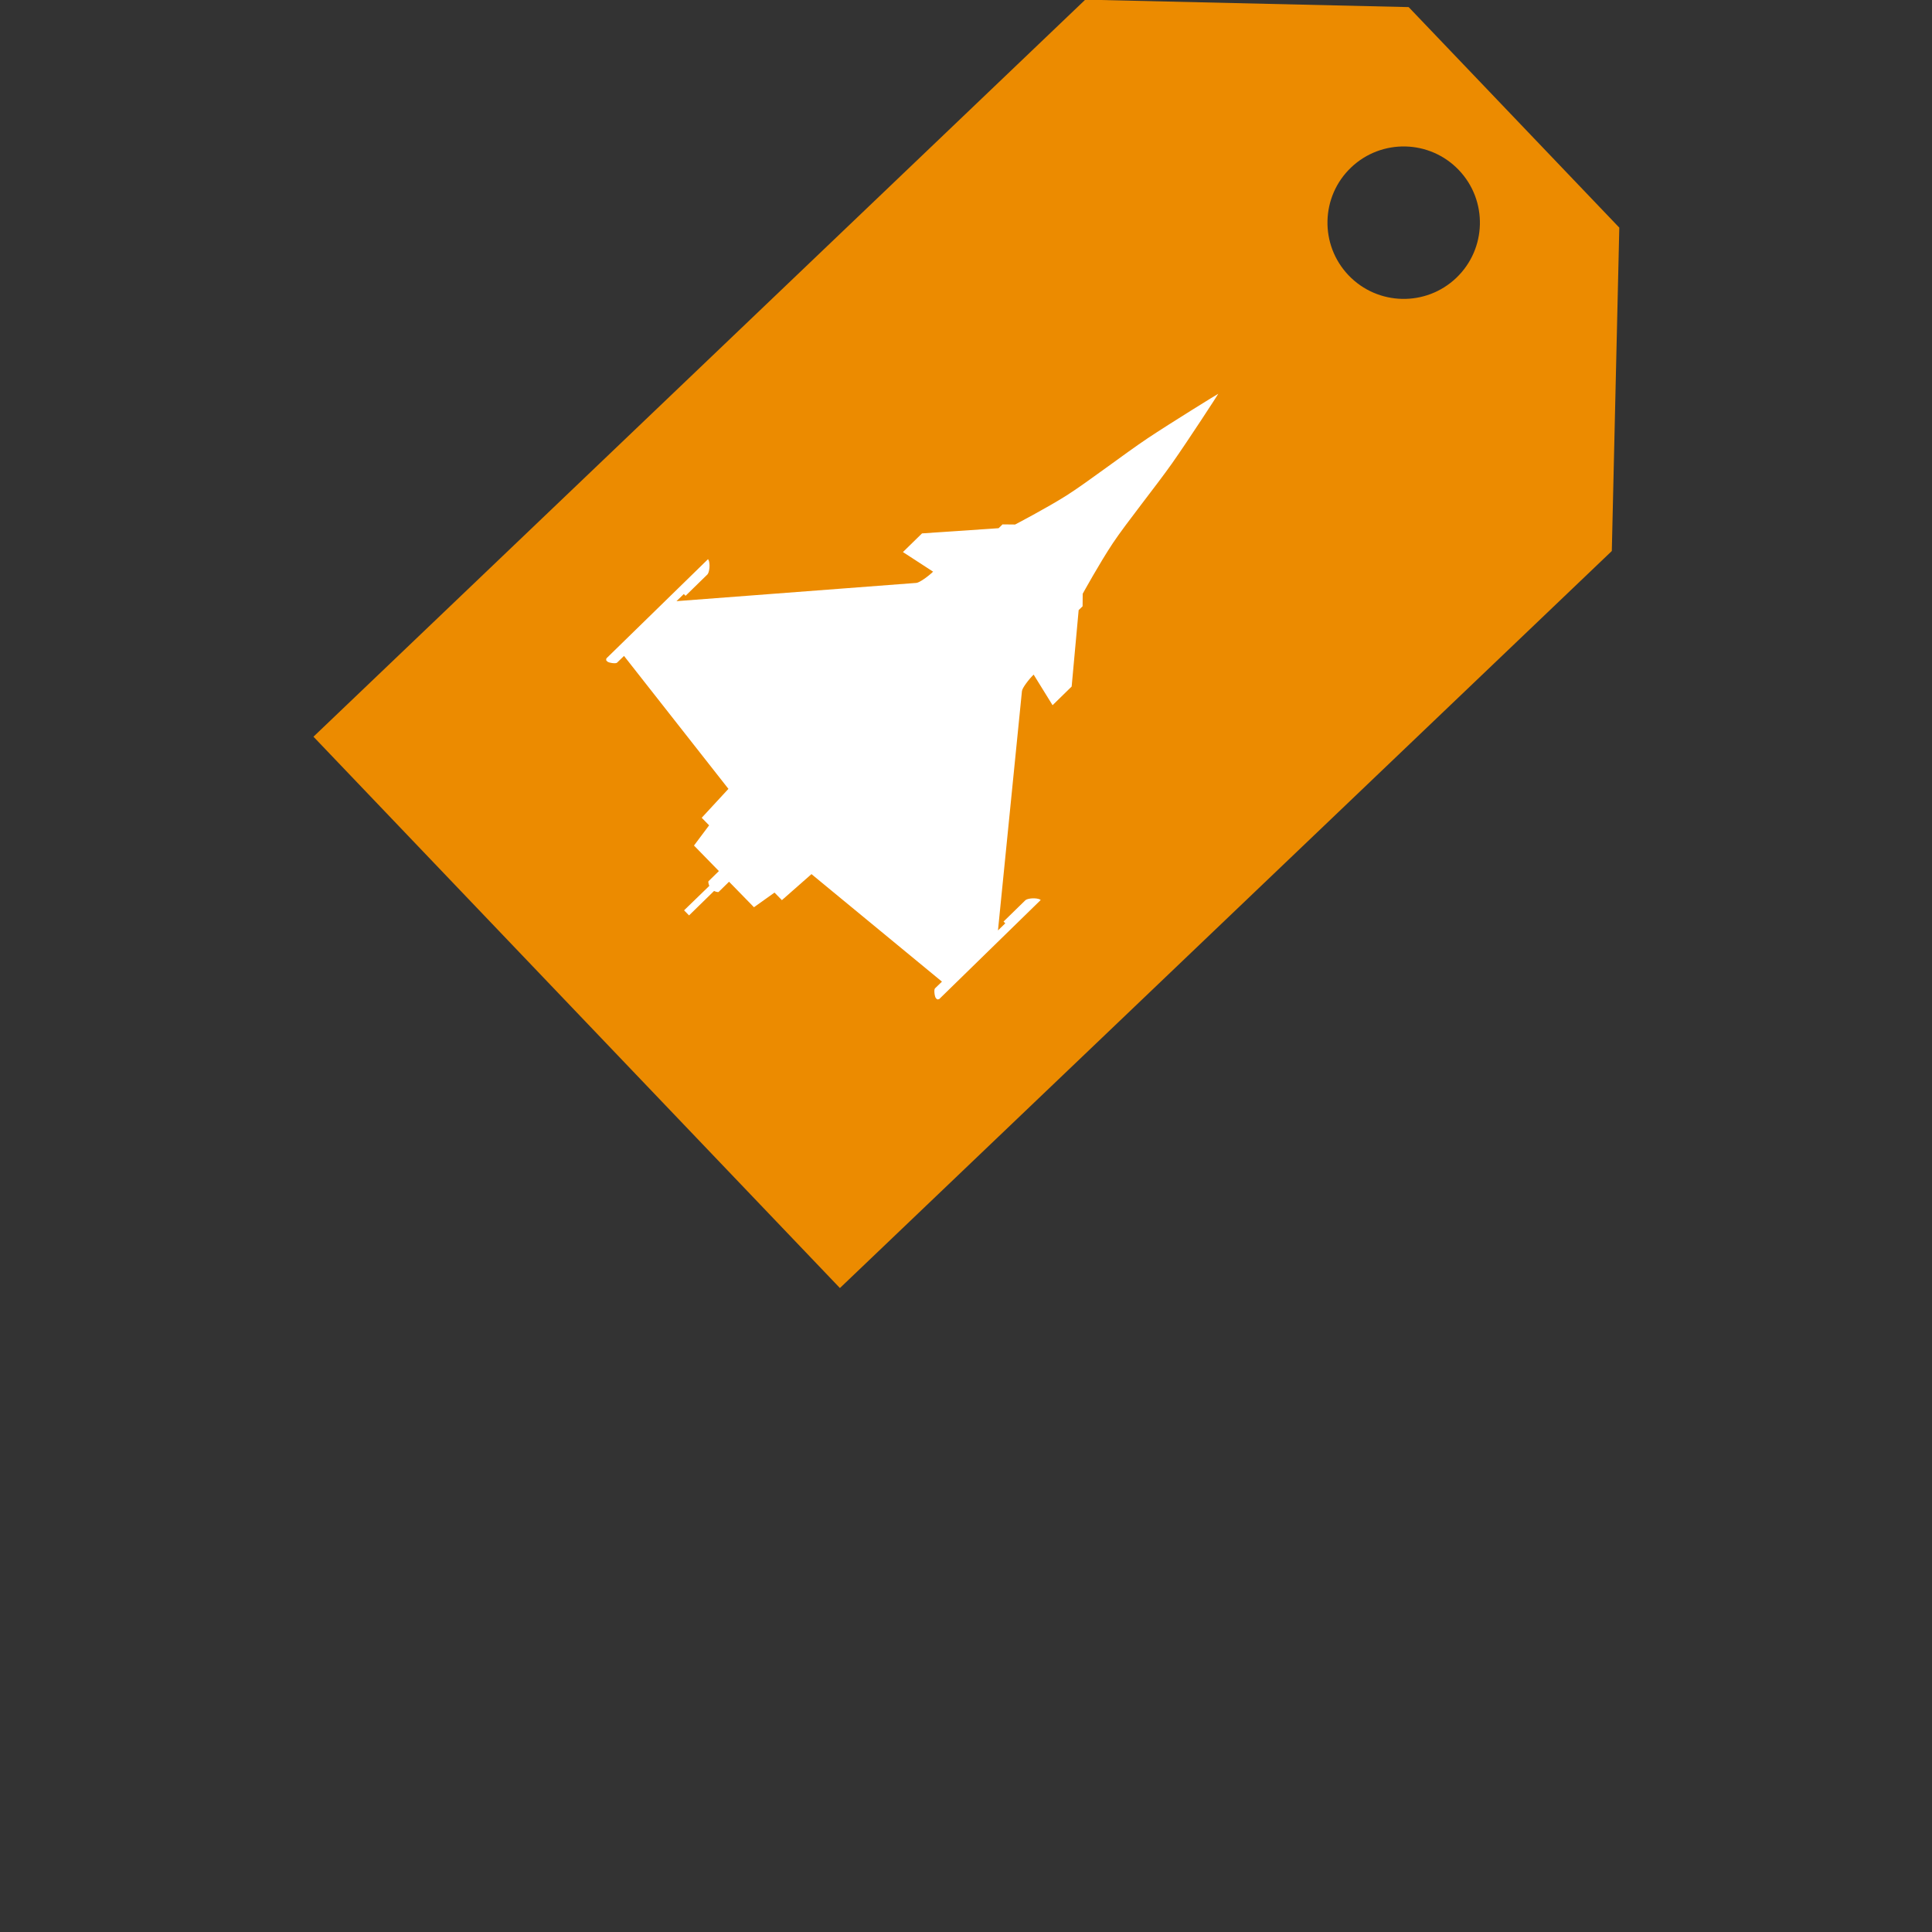 <?xml version="1.0" encoding="UTF-8" standalone="no"?>
<svg
   width="30"
   height="30"
   viewBox="0 0 30 30"
   fill="none"
   version="1.1"
   id="svg10"
   sodipodi:docname="icon.svg"
   inkscape:version="1.2.2 (732a01da63, 2022-12-09)"
   xmlns:inkscape="http://www.inkscape.org/namespaces/inkscape"
   xmlns:sodipodi="http://sodipodi.sourceforge.net/DTD/sodipodi-0.dtd"
   xmlns="http://www.w3.org/2000/svg"
   xmlns:svg="http://www.w3.org/2000/svg">
  <rect x="0" y="0" width="30" height="30" fill="#333333" stroke="none"/>
  <defs
     id="defs14" />
  <sodipodi:namedview
     id="namedview12"
     pagecolor="#ffffff"
     bordercolor="#000000"
     borderopacity="0.25"
     inkscape:showpageshadow="2"
     inkscape:pageopacity="0.0"
     inkscape:pagecheckerboard="0"
     inkscape:deskcolor="#d1d1d1"
     showgrid="false"
     inkscape:zoom="9.7698587"
     inkscape:cx="6.9601825"
     inkscape:cy="27.84073"
     inkscape:window-width="1920"
     inkscape:window-height="1009"
     inkscape:window-x="-8"
     inkscape:window-y="-8"
     inkscape:window-maximized="1"
     inkscape:current-layer="svg10" />
  <g
     id="g1160"
     transform="matrix(1.017,-0.097,0.097,1.017,1.758,0.552)">
    <path
       d="M 19.973,5.604 C 19.47,6 18.742,5.913 18.346,5.411 17.95,4.908 18.036,4.179 18.539,3.783 19.042,3.388 19.77,3.474 20.166,3.977 c 0.396,0.503 0.309,1.231 -0.193,1.627 z M 14.761,0.86 19.642,1.439 22.511,5.08 21.931,9.962 9.188,20 2.018,10.898 14.761,0.859 Z"
       fill-rule="evenodd"
       id="path245"
       style="fill:#ec8b00;fill-opacity:1;stroke-width:0.232" />
    <path
       id="path1117"
       style="display:inline;fill:#ffffff;fill-opacity:1;fill-rule:evenodd;stroke:none;stroke-width:0.006;stroke-linecap:butt;stroke-linejoin:miter;stroke-miterlimit:4;stroke-dasharray:none;stroke-opacity:1"
       d="m 7.443,14.144 0.414,-0.334 c 0.019,0.013 0.06,0.028 0.068,0.021 l 0.172,-0.139 0.34,0.422 0.332,-0.192 0.101,0.125 0.485,-0.351 1.819,1.815 -0.115,0.092 c -0.022,0.018 -0.017,0.129 -3.79e-4,0.149 l 0.014,0.017 c 0.005,0.007 0.03,0.005 0.035,0.002 l 1.679,-1.353 c -0.01,-0.009 -0.021,-0.015 -0.032,-0.019 -0.075,-0.028 -0.175,-0.02 -0.201,0.001 l -0.361,0.291 0.024,0.029 -0.121,0.097 0.708,-3.586 c 0.008,-0.047 0.124,-0.172 0.201,-0.233 l 0.242,0.49 0.316,-0.255 0.216,-1.146 0.065,-0.052 0.02,-0.19 c 0,0 0.303,-0.444 0.531,-0.724 0.228,-0.28 0.738,-0.804 1.009,-1.12 0.271,-0.316 0.802,-0.984 0.8,-0.986 -0.002,-0.002 -0.767,0.375 -1.134,0.572 -0.367,0.198 -0.987,0.585 -1.309,0.748 -0.322,0.163 -0.82,0.365 -0.82,0.365 l -0.19,-0.02 -0.065,0.052 -1.166,-0.032 -0.316,0.255 0.428,0.34 c -0.076,0.062 -0.223,0.148 -0.27,0.146 l -3.655,-0.07 0.121,-0.097 0.024,0.029 0.361,-0.291 c 0.026,-0.021 0.055,-0.117 0.044,-0.196 -0.002,-0.011 -0.006,-0.023 -0.012,-0.035 l -1.679,1.353 c -0.004,0.003 -0.011,0.027 -0.006,0.034 l 0.014,0.017 c 0.016,0.02 0.123,0.049 0.145,0.031 l 0.115,-0.092 1.388,2.162 -0.446,0.399 0.101,0.125 -0.258,0.284 0.34,0.422 -0.172,0.139 c -0.008,0.006 -0.002,0.049 0.006,0.071 L 7.375,14.06 Z"
       sodipodi:nodetypes="ccccccccccccccscccccccccccsscsscccccccccccsccccccccccccccc" />
  </g>
</svg>
